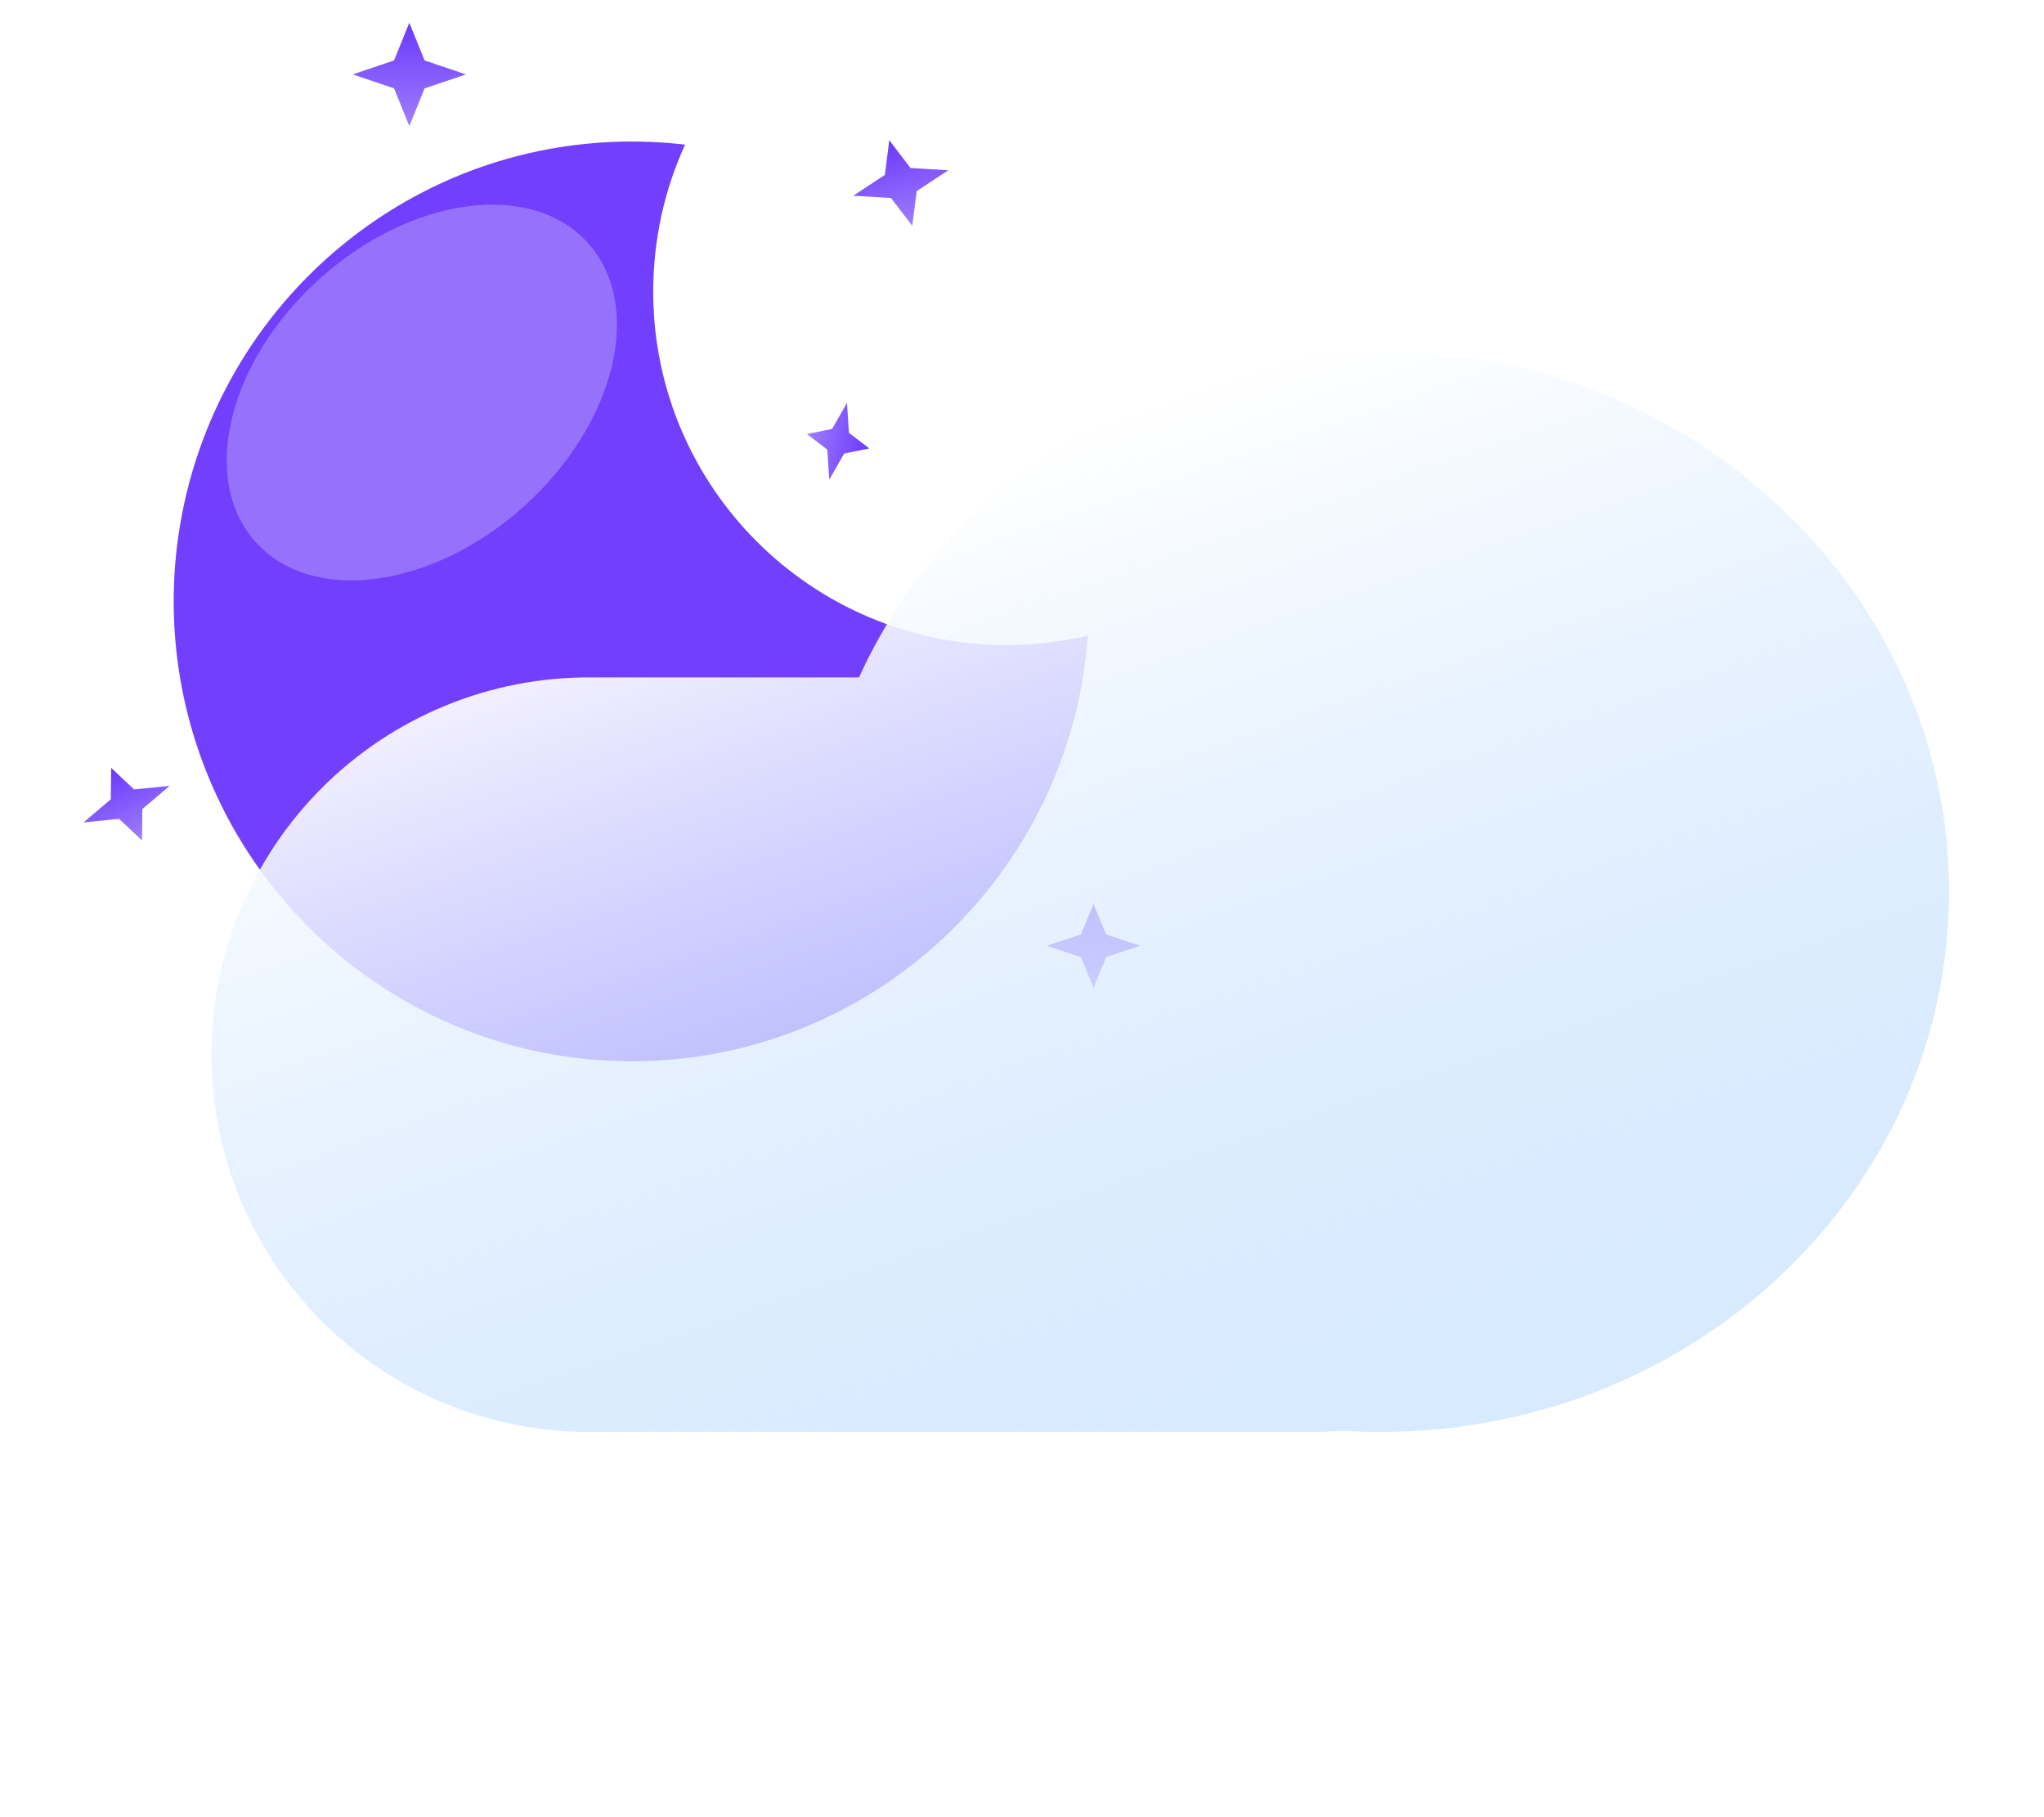 <svg width="90" height="80" viewBox="0 0 90 80" fill="none" xmlns="http://www.w3.org/2000/svg">
<path d="M27.812 46.721C26.448 46.721 25.088 46.583 23.752 46.309C21.174 45.778 18.727 44.742 16.55 43.263C13.534 41.219 11.125 38.4 9.575 35.103C8.025 31.806 7.392 28.153 7.742 24.527C8.092 20.901 9.413 17.436 11.565 14.496C13.716 11.557 16.62 9.251 19.971 7.822C21.189 7.305 22.456 6.91 23.752 6.643C25.862 6.211 28.026 6.118 30.165 6.368C29.71 7.364 29.361 8.405 29.126 9.475C28.884 10.578 28.762 11.704 28.762 12.834C28.757 15.935 29.683 18.966 31.42 21.535C32.539 23.191 33.966 24.618 35.623 25.738C36.456 26.3 37.342 26.781 38.267 27.173C40.184 27.984 42.244 28.4 44.325 28.396C45.529 28.396 46.728 28.258 47.901 27.984C47.624 31.792 46.275 35.444 44.008 38.517C43.275 39.511 42.453 40.437 41.552 41.282C37.833 44.781 32.918 46.726 27.812 46.721V46.721Z" fill="#713FFD"/>
<g filter="url(#filter0_f_141_6581)">
<path d="M23.079 22.285C27.118 18.648 28.376 13.459 25.888 10.696C23.399 7.932 18.108 8.641 14.068 12.278C10.029 15.915 8.771 21.104 11.259 23.867C13.748 26.631 19.039 25.922 23.079 22.285Z" fill="#A586FC" fill-opacity="0.72"/>
</g>
<path d="M18.023 1L18.695 2.661L20.516 3.276L18.695 3.89L18.023 5.551L17.351 3.89L15.531 3.276L17.351 2.661L18.023 1Z" fill="url(#paint0_linear_141_6581)"/>
<path d="M48.149 39.796L48.705 41.139L50.208 41.638L48.705 42.136L48.149 43.48L47.593 42.136L46.09 41.638L47.593 41.139L48.149 39.796Z" fill="url(#paint1_linear_141_6581)"/>
<path d="M39.157 6.173L40.091 7.397L41.756 7.496L40.364 8.414L40.168 9.941L39.233 8.717L37.569 8.618L38.961 7.7L39.157 6.173Z" fill="url(#paint2_linear_141_6581)"/>
<path d="M4.896 33.805L5.903 34.753L7.471 34.597L6.269 35.616L6.252 36.999L5.245 36.05L3.678 36.207L4.879 35.188L4.896 33.805Z" fill="url(#paint3_linear_141_6581)"/>
<path d="M38.276 19.742L37.169 19.967L36.513 21.115L36.427 19.796L35.531 19.108L36.638 18.884L37.293 17.736L37.379 19.055L38.276 19.742Z" fill="url(#paint4_linear_141_6581)"/>
<g filter="url(#filter1_d_141_6581)">
<path d="M56.785 62.523C56.339 62.559 55.888 62.577 55.433 62.577H23.671C21.484 62.585 19.318 62.161 17.296 61.331C15.274 60.499 13.435 59.277 11.886 57.734C10.338 56.191 9.109 54.358 8.27 52.339C7.432 50.319 7 48.155 7 45.968C7 43.782 7.432 41.617 8.27 39.598C9.109 37.579 10.338 35.745 11.886 34.202C13.435 32.659 15.274 31.437 17.296 30.606C19.318 29.775 21.484 29.351 23.671 29.36H35.513C39.353 20.912 48.195 15 58.49 15C72.307 15 83.508 25.65 83.508 38.788C83.508 51.926 72.307 62.577 58.49 62.577C57.917 62.577 57.349 62.559 56.785 62.523Z" fill="url(#paint5_linear_141_6581)"/>
</g>
<defs>
<filter id="filter0_f_141_6581" x="6.228" y="5.256" width="24.691" height="24.05" filterUnits="userSpaceOnUse" color-interpolation-filters="sRGB">
<feFlood flood-opacity="0" result="BackgroundImageFix"/>
<feBlend mode="normal" in="SourceGraphic" in2="BackgroundImageFix" result="shape"/>
<feGaussianBlur stdDeviation="1.877" result="effect1_foregroundBlur_141_6581"/>
</filter>
<filter id="filter1_d_141_6581" x="5.31" y="11.462" width="84.508" height="55.577" filterUnits="userSpaceOnUse" color-interpolation-filters="sRGB">
<feFlood flood-opacity="0" result="BackgroundImageFix"/>
<feColorMatrix in="SourceAlpha" type="matrix" values="0 0 0 0 0 0 0 0 0 0 0 0 0 0 0 0 0 0 127 0" result="hardAlpha"/>
<feOffset dx="2.31" dy="0.462"/>
<feGaussianBlur stdDeviation="2"/>
<feColorMatrix type="matrix" values="0 0 0 0 0.69 0 0 0 0 0.786 0 0 0 0 0.972 0 0 0 0.28 0"/>
<feBlend mode="normal" in2="BackgroundImageFix" result="effect1_dropShadow_141_6581"/>
<feBlend mode="normal" in="SourceGraphic" in2="effect1_dropShadow_141_6581" result="shape"/>
</filter>
<linearGradient id="paint0_linear_141_6581" x1="18.023" y1="1" x2="18.023" y2="5.551" gradientUnits="userSpaceOnUse">
<stop stop-color="#6B38FC"/>
<stop offset="1" stop-color="#9F7EFD"/>
</linearGradient>
<linearGradient id="paint1_linear_141_6581" x1="48.149" y1="39.796" x2="48.149" y2="43.48" gradientUnits="userSpaceOnUse">
<stop stop-color="#6B38FC"/>
<stop offset="1" stop-color="#9F7EFD"/>
</linearGradient>
<linearGradient id="paint2_linear_141_6581" x1="39.157" y1="6.173" x2="40.168" y2="9.941" gradientUnits="userSpaceOnUse">
<stop stop-color="#6B38FC"/>
<stop offset="1" stop-color="#9F7EFD"/>
</linearGradient>
<linearGradient id="paint3_linear_141_6581" x1="4.896" y1="33.805" x2="6.252" y2="36.999" gradientUnits="userSpaceOnUse">
<stop stop-color="#6B38FC"/>
<stop offset="1" stop-color="#9F7EFD"/>
</linearGradient>
<linearGradient id="paint4_linear_141_6581" x1="38.276" y1="19.742" x2="35.531" y2="19.108" gradientUnits="userSpaceOnUse">
<stop stop-color="#6B38FC"/>
<stop offset="1" stop-color="#9F7EFD"/>
</linearGradient>
<linearGradient id="paint5_linear_141_6581" x1="37.986" y1="20.995" x2="53.239" y2="65.156" gradientUnits="userSpaceOnUse">
<stop stop-color="white" stop-opacity="0.95"/>
<stop offset="1" stop-color="#B1D5FF" stop-opacity="0.5"/>
</linearGradient>
</defs>
</svg>
